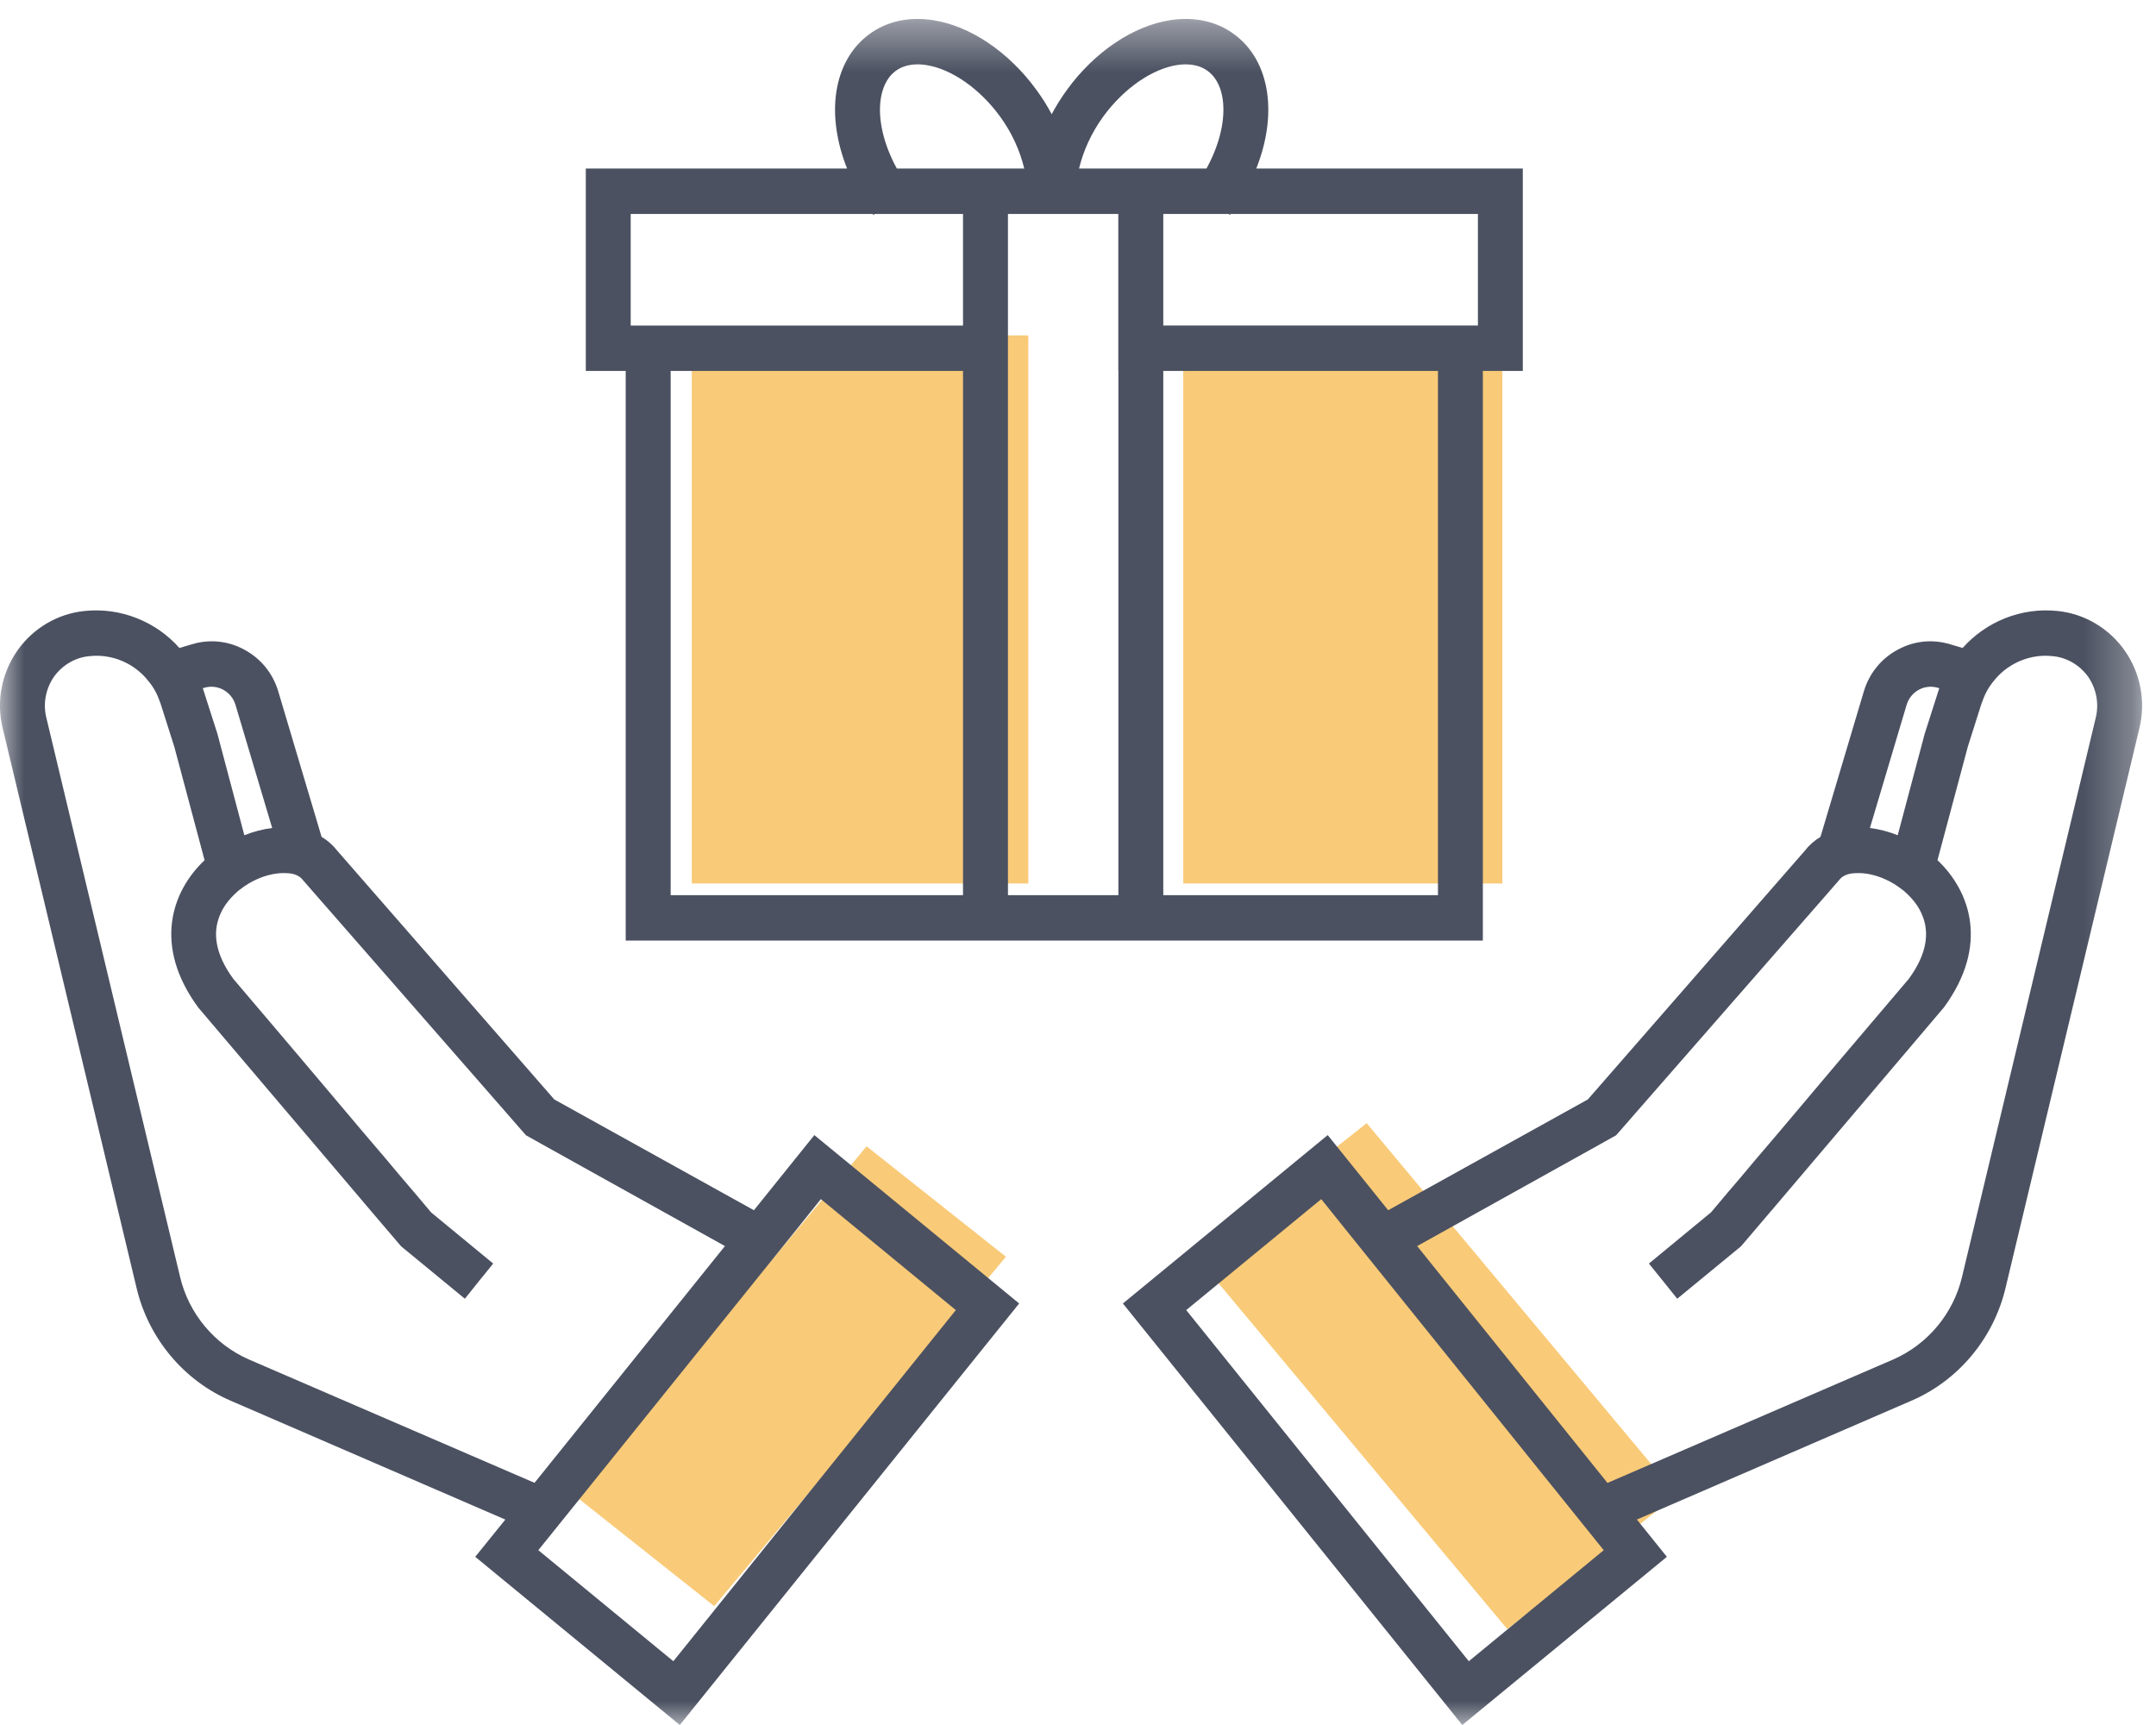 <?xml version="1.0" encoding="UTF-8"?>
<svg width="45px" height="36px" viewBox="0 0 45 36" version="1.1" xmlns="http://www.w3.org/2000/svg" xmlns:xlink="http://www.w3.org/1999/xlink">
    <title>Group 5</title>
    <defs>
        <polygon id="path-1" points="0 0.396 44.71 0.396 44.71 36 0 36"></polygon>
    </defs>
    <g id="Yulii---Design" stroke="none" stroke-width="1" fill="none" fill-rule="evenodd">
        <g id="03.-Accueil" transform="translate(-262, -317)">
            <g id="Group" transform="translate(35, 239)">
                <g id="Group-5" transform="translate(227, 78)">
                    <path d="M18.087,23.923 L17.507,24.621 L12,31.215 L14.908,33.52 L20.996,26.228 L18.087,23.923 Z M14.439,18.438 L21.463,18.438 L21.463,7 L14.439,7 L14.439,18.438 Z M24.697,18.438 L31.356,18.438 L31.356,7 L24.697,7 L24.697,18.438 Z M35,31.197 L31.461,34 L24.985,26.244 L28.525,23.44 L35,31.197 Z" id="Fill-1" fill="#F9CA78"></path>
                    <g id="Group-4">
                        <mask id="mask-2" fill="white">
                            <use xlink:href="#path-1"></use>
                        </mask>
                        <g id="Clip-3"></g>
                        <path d="M23.343,18.682 L21.038,18.682 L21.038,4.465 L23.341,4.465 L23.341,7.741 L23.343,7.741 L23.343,18.682 Z M24.28,18.682 L30.013,18.682 L30.013,7.741 L24.28,7.741 L24.28,18.682 Z M20.1,6.794 L13.164,6.794 L13.164,4.465 L18.214,4.465 L18.233,4.487 L18.257,4.465 L20.1,4.465 L20.1,6.794 Z M13.998,18.682 L20.1,18.682 L20.1,7.741 L13.998,7.741 L13.998,18.682 Z M18.383,2.062 C18.411,1.882 18.486,1.635 18.692,1.482 C18.897,1.329 19.151,1.329 19.33,1.357 C19.858,1.437 20.45,1.85 20.875,2.434 C21.125,2.777 21.291,3.154 21.378,3.517 L18.719,3.517 C18.447,3.022 18.318,2.49 18.383,2.062 L18.383,2.062 Z M23.026,2.434 C23.45,1.851 24.042,1.438 24.57,1.357 C24.748,1.329 25.005,1.329 25.21,1.483 C25.416,1.635 25.492,1.882 25.519,2.062 C25.583,2.49 25.455,3.021 25.182,3.517 L22.522,3.517 C22.609,3.155 22.776,2.777 23.026,2.434 L23.026,2.434 Z M24.28,6.793 L24.28,4.465 L25.646,4.465 L25.668,4.487 L25.687,4.465 L30.847,4.465 L30.847,6.793 L24.28,6.793 Z M31.784,3.518 L31.784,3.518 L31.784,3.517 L26.221,3.517 C26.437,2.974 26.52,2.415 26.445,1.919 C26.368,1.407 26.133,0.992 25.766,0.72 C25.4,0.446 24.937,0.344 24.429,0.42 C23.652,0.539 22.845,1.083 22.271,1.873 C22.151,2.038 22.044,2.209 21.951,2.383 C21.858,2.209 21.751,2.037 21.63,1.873 C21.054,1.082 20.247,0.538 19.47,0.42 C18.964,0.343 18.502,0.446 18.137,0.719 C17.769,0.992 17.534,1.407 17.456,1.919 C17.381,2.415 17.464,2.974 17.68,3.517 L12.227,3.517 L12.227,7.741 L13.06,7.741 L13.06,19.63 L30.95,19.63 L30.95,7.741 L31.784,7.741 L31.784,7.741 L31.784,7.741 L31.784,3.518 Z M14.054,34.669 L11.236,32.352 L16.571,25.726 L17.133,25.025 L19.95,27.341 L14.054,34.669 Z M5.189,28.369 C4.477,28.056 3.942,27.417 3.76,26.654 L0.966,14.973 C0.895,14.68 0.956,14.371 1.125,14.125 C1.299,13.883 1.566,13.722 1.861,13.694 C2.147,13.661 2.429,13.722 2.668,13.851 C2.831,13.94 2.981,14.063 3.098,14.215 C3.202,14.338 3.281,14.48 3.333,14.637 C3.337,14.646 3.343,14.661 3.347,14.67 L3.638,15.584 L4.27,17.952 C3.586,18.597 3.188,19.729 4.134,21.022 L5.522,22.657 L7.73,25.257 L7.734,25.262 L8.372,26.01 L9.703,27.104 L9.998,26.735 L10.294,26.37 L9.023,25.323 L8.996,25.3 L8.653,24.892 L8.41,24.608 L8.198,24.357 L8.067,24.2 L7.571,23.618 L6.375,22.202 L5.668,21.368 L4.955,20.529 L4.871,20.43 C4.467,19.88 4.453,19.445 4.58,19.123 C4.66,18.909 4.8,18.749 4.936,18.625 C4.959,18.601 4.988,18.578 5.016,18.559 C5.124,18.474 5.236,18.407 5.348,18.356 C5.564,18.256 5.785,18.213 5.963,18.222 C6.122,18.222 6.244,18.27 6.309,18.351 L6.581,18.663 L7.327,19.516 L10.561,23.215 L10.875,23.575 L10.979,23.693 L11.293,23.869 L15.131,26.005 L11.157,30.946 L5.189,28.369 Z M4.27,14.352 C4.397,14.315 4.538,14.329 4.66,14.395 C4.781,14.461 4.871,14.57 4.913,14.703 L5.681,17.28 C5.489,17.303 5.287,17.356 5.1,17.431 L4.538,15.314 L4.237,14.376 C4.237,14.371 4.233,14.367 4.233,14.362 L4.27,14.352 Z M16.997,23.689 L15.736,25.257 L11.569,22.945 L7.027,17.74 C6.938,17.626 6.83,17.536 6.712,17.465 L5.808,14.429 C5.696,14.054 5.447,13.746 5.105,13.561 C4.762,13.372 4.369,13.334 3.998,13.448 L3.745,13.523 C3.258,12.974 2.522,12.671 1.763,12.751 C1.2,12.809 0.689,13.111 0.361,13.58 C0.033,14.05 -0.08,14.637 0.056,15.196 L2.85,26.877 C3.098,27.929 3.835,28.814 4.823,29.236 L10.547,31.713 L9.919,32.49 L14.189,36 L21.272,27.203 L16.997,23.689 Z M43.744,14.973 L40.95,26.654 C40.768,27.417 40.233,28.056 39.521,28.369 L33.551,30.948 L29.579,26.005 L33.417,23.869 L33.731,23.693 L33.835,23.575 L34.149,23.215 L37.383,19.516 L38.129,18.663 L38.4,18.351 C38.466,18.27 38.587,18.222 38.747,18.222 C38.925,18.213 39.146,18.256 39.361,18.356 C39.473,18.407 39.586,18.474 39.694,18.559 C39.722,18.578 39.75,18.601 39.774,18.625 C39.91,18.749 40.05,18.909 40.13,19.123 C40.257,19.445 40.243,19.88 39.839,20.43 L39.755,20.529 L39.042,21.368 L38.334,22.202 L37.139,23.618 L36.643,24.2 L36.511,24.357 L36.3,24.608 L36.057,24.892 L35.714,25.3 L35.686,25.323 L34.416,26.37 L34.711,26.735 L35.007,27.104 L36.338,26.01 L36.975,25.262 L36.98,25.257 L39.188,22.657 L40.575,21.022 C41.522,19.729 41.124,18.597 40.439,17.952 L41.072,15.584 L41.362,14.67 C41.367,14.661 41.372,14.646 41.377,14.637 C41.429,14.48 41.508,14.338 41.611,14.215 C41.729,14.063 41.879,13.94 42.043,13.851 C42.281,13.722 42.563,13.661 42.848,13.694 C43.144,13.722 43.411,13.883 43.585,14.125 C43.754,14.371 43.814,14.68 43.744,14.973 L43.744,14.973 Z M30.657,34.669 L24.759,27.341 L27.577,25.025 L28.138,25.724 L33.473,32.352 L30.657,34.669 Z M39.797,14.703 C39.839,14.57 39.929,14.461 40.05,14.395 C40.172,14.329 40.312,14.315 40.439,14.352 L40.477,14.362 C40.477,14.367 40.472,14.371 40.472,14.376 L40.172,15.314 L39.609,17.431 C39.422,17.356 39.221,17.303 39.029,17.28 L39.797,14.703 Z M44.349,13.58 C44.02,13.111 43.509,12.809 42.947,12.751 C42.187,12.671 41.452,12.974 40.964,13.523 L40.711,13.448 C40.341,13.334 39.947,13.372 39.605,13.561 C39.263,13.746 39.014,14.054 38.902,14.429 L37.997,17.465 C37.88,17.536 37.772,17.626 37.683,17.74 L33.141,22.945 L28.974,25.257 L27.712,23.689 L23.437,27.203 L30.521,36 L34.791,32.49 L34.165,31.712 L39.886,29.236 C40.875,28.814 41.611,27.929 41.86,26.877 L44.654,15.196 C44.789,14.637 44.677,14.05 44.349,13.58 L44.349,13.58 Z" id="Fill-2" fill="#4B5161" mask="url(#mask-2)"></path>
                    </g>
                </g>
            </g>
        </g>
    </g>
</svg>